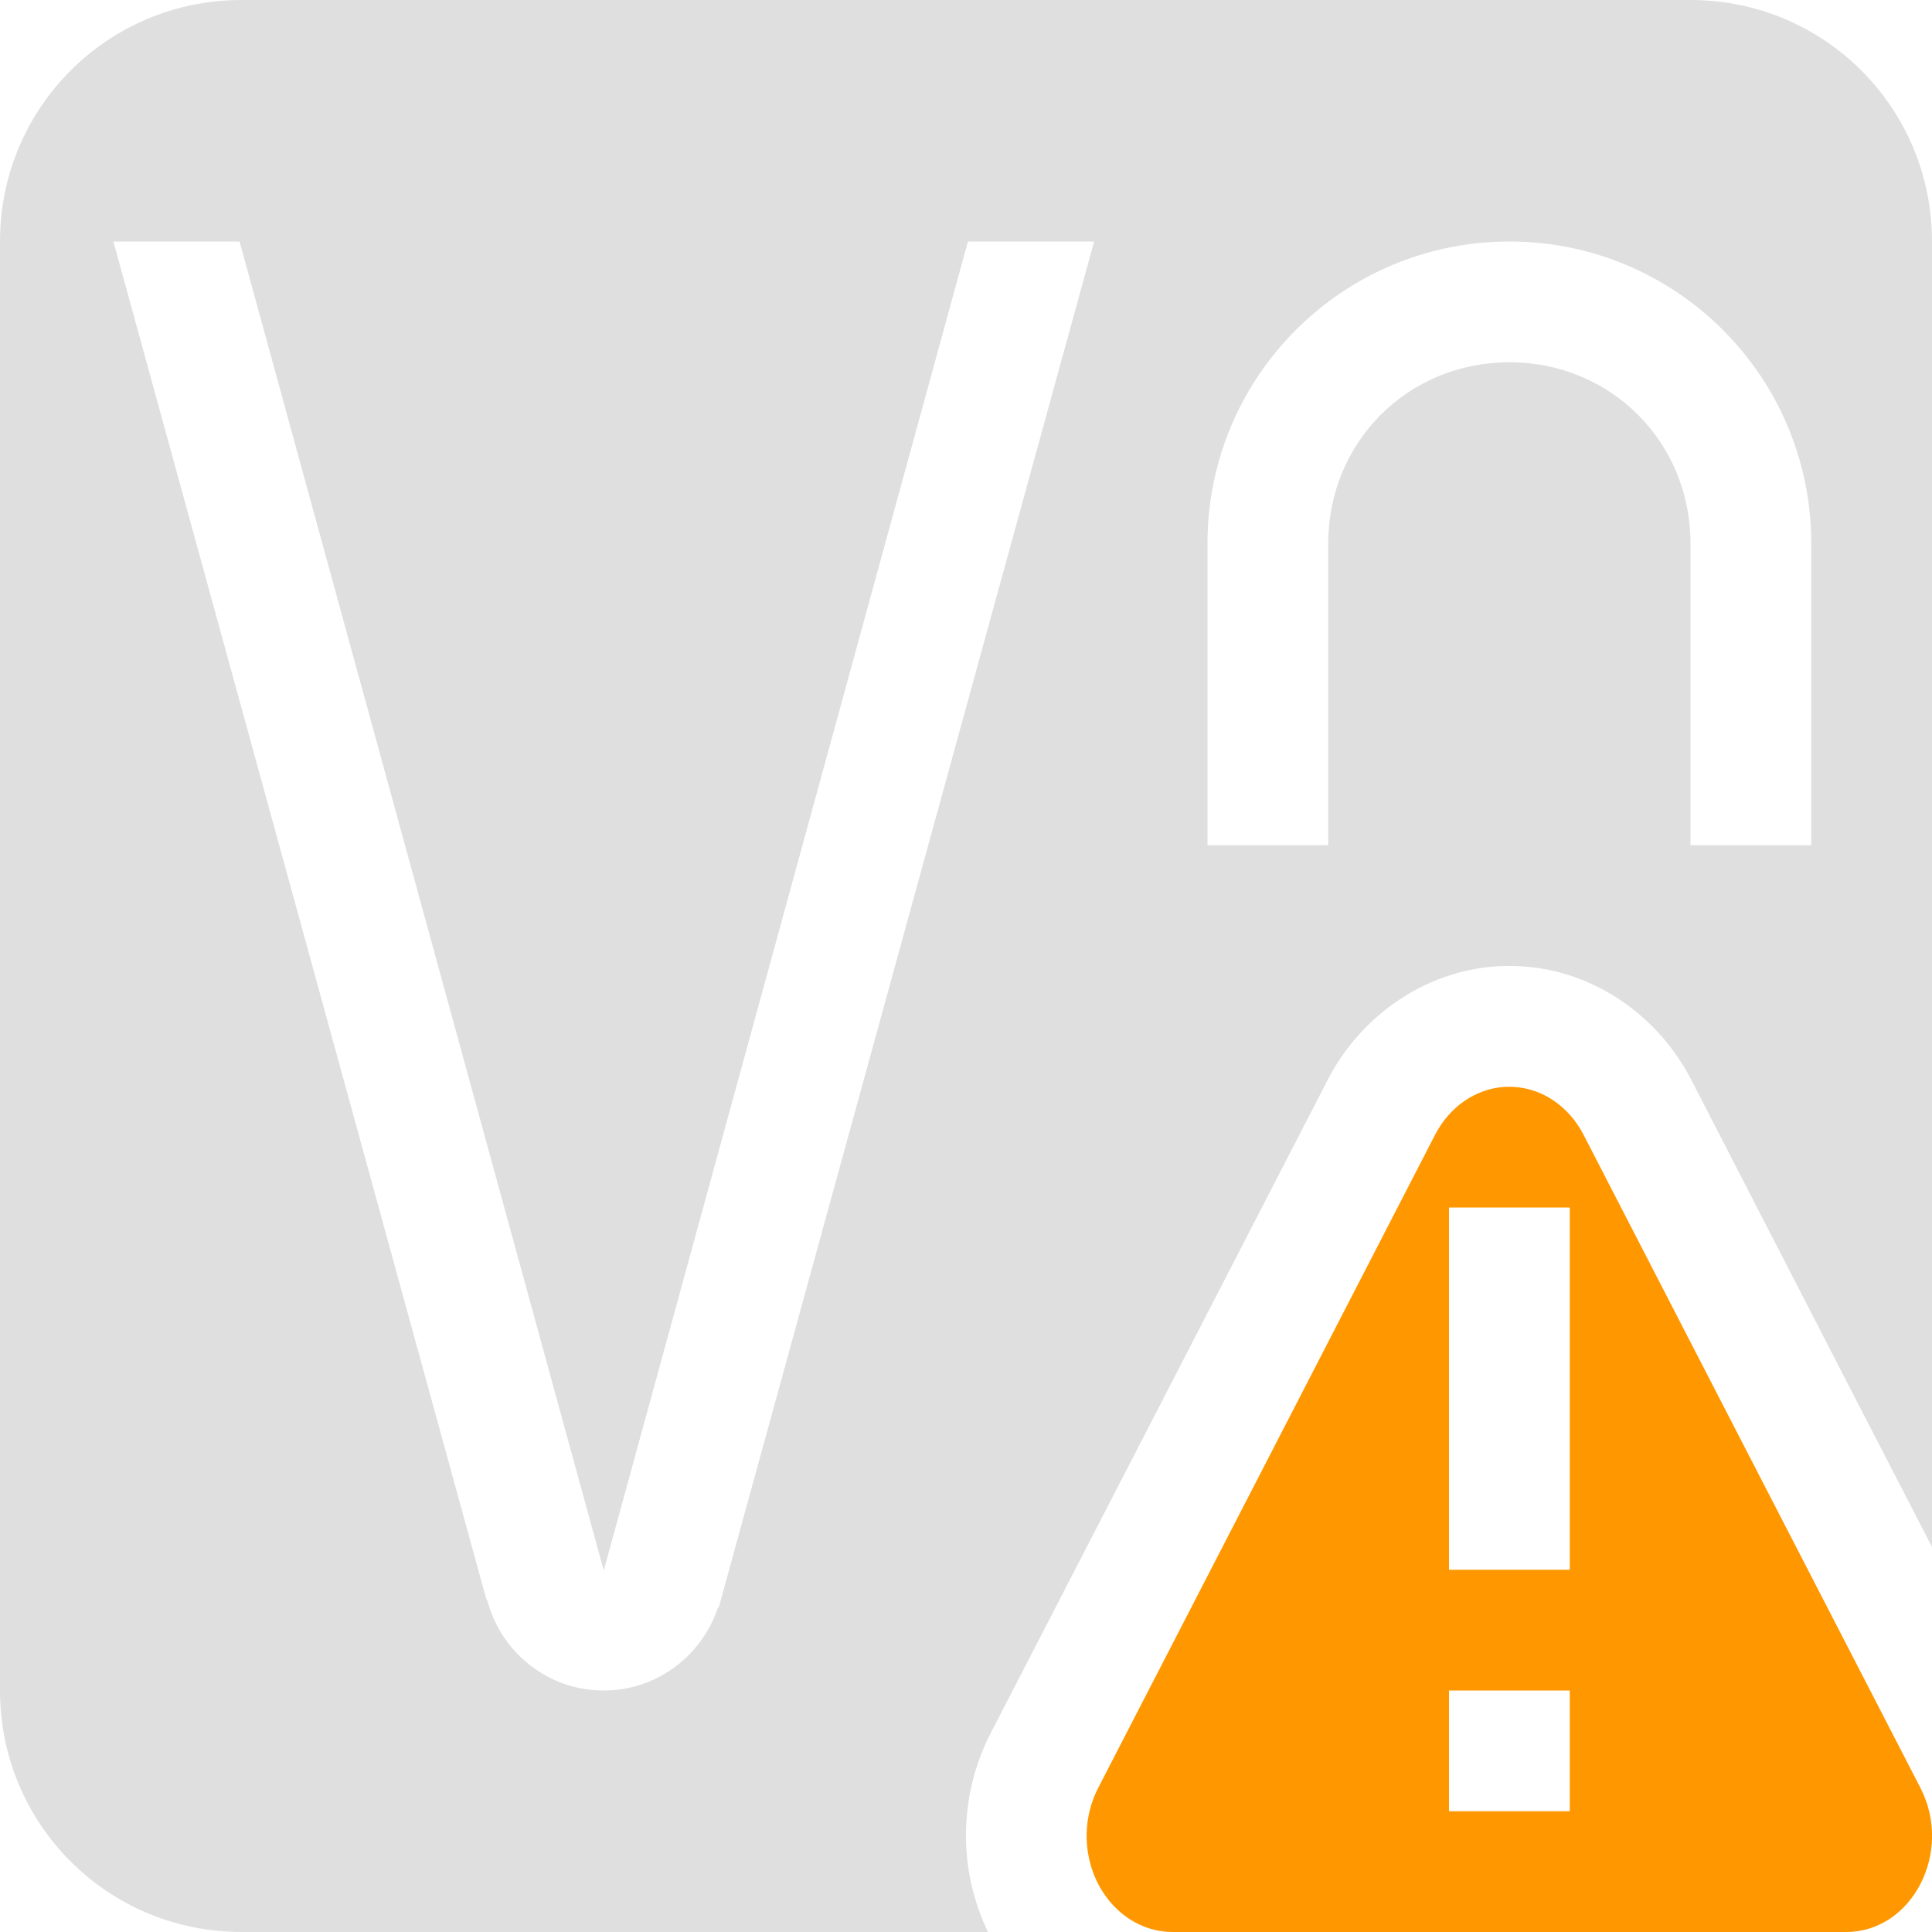 <svg xmlns="http://www.w3.org/2000/svg" width="16" height="16" version="1.1">
 <defs>
  <style id="current-color-scheme" type="text/css">
   .ColorScheme-Text { color:#dfdfdf; } .ColorScheme-Highlight { color:#4285f4; } .ColorScheme-NeutralText { color:#ff9800; } .ColorScheme-PositiveText { color:#4caf50; } .ColorScheme-NegativeText { color:#f44336; }
  </style>
 </defs>
 <path style="fill:currentColor" class="ColorScheme-Text" d="M 2,-1.8960596e-7 C 0.892,-1.8960596e-7 0,0.892 0,2 V 14 c 0,1.108 0.892,2 2,2 H 8.182 C 8.059,15.743 7.994,15.457 8,15.166 v -0.002 C 8.006,14.881 8.075,14.603 8.207,14.348 l 1.395,-2.703 1.395,-2.705 c 0.266,-0.515 0.79,-0.9 1.406,-0.938 h 0.002 0.004 c 0.06,-0.003 0.12,-0.003 0.18,0 0.62,0.033 1.149,0.42 1.416,0.938 L 15.398,11.645 16,12.811 V 2 C 16,0.892 15.108,-1.8960596e-7 14,-1.8960596e-7 Z M 0.939,2 H 1.984 L 5,13.006 8.016,2 H 9.061 L 5.955,13.303 c -0.003,0.006 -0.009,0.012 -0.012,0.018 C 5.809,13.714 5.439,14 5,14 4.537,14 4.151,13.685 4.037,13.258 c -0.003,-0.006 -0.006,-0.009 -0.01,-0.016 z m 11.561,0 c 1.381,0 2.5,1.119 2.5,2.5 v 2.5 h -1 v -1 -0.5 -1 c 0,-0.84 -0.66,-1.5 -1.5,-1.5 -0.84,0 -1.5,0.66 -1.5,1.5 v 1 0.5 1 h -1 v -2.5 c 0,-1.381 1.119,-2.5 2.5,-2.5 z"/>
 <path style="fill:currentColor" class="ColorScheme-NeutralText" d="m 12.462,9.001 c -0.24,0.014 -0.457,0.164 -0.577,0.396 l -1.395,2.705 -1.395,2.704 c -0.06,0.116 -0.093,0.246 -0.096,0.38 C 8.991,15.633 9.312,16 9.711,16 h 2.789 2.789 c 0.547,8.8e-5 0.889,-0.663 0.615,-1.194 l -1.395,-2.704 -1.395,-2.705 c -0.121,-0.234 -0.34,-0.384 -0.582,-0.396 -0.024,-0.001 -0.048,-0.001 -0.071,0 z m -0.462,0.999 h 1 V 13 h -1 z m 0,4 h 1 v 1 h -1 z"/>
</svg>
